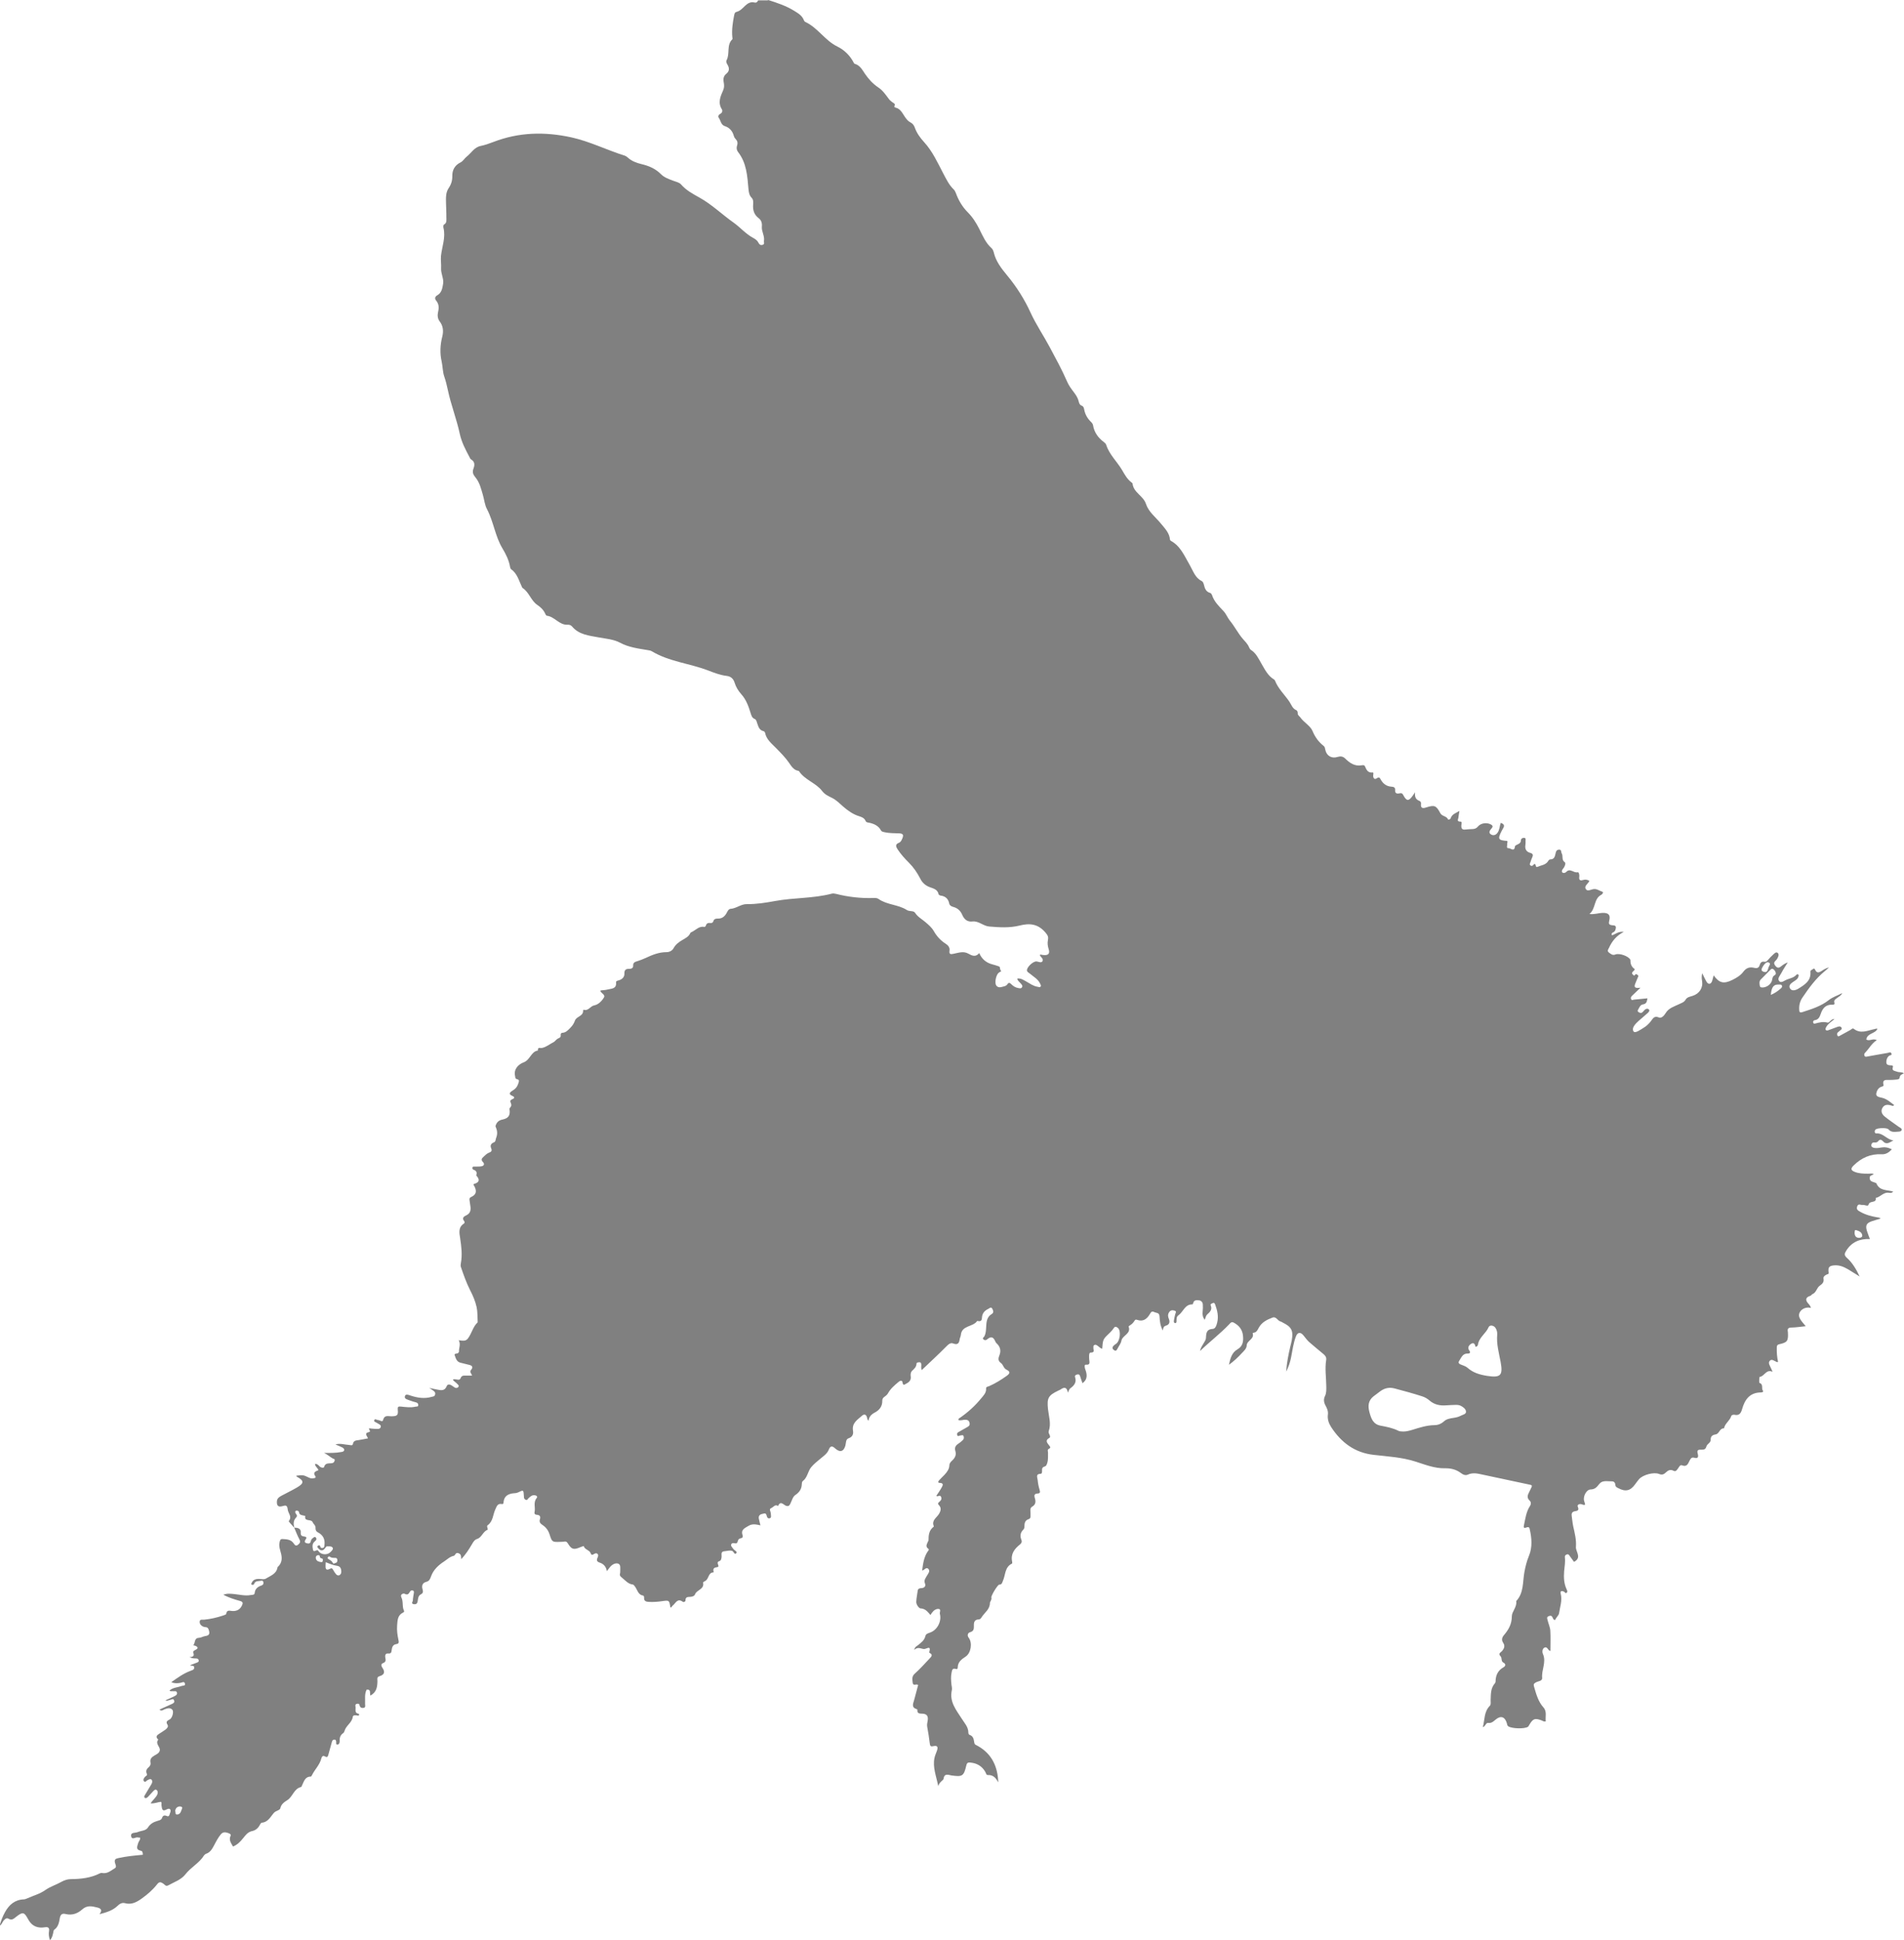 <?xml version="1.0" encoding="UTF-8"?>
<svg id="Layer_2" data-name="Layer 2" xmlns="http://www.w3.org/2000/svg" viewBox="0 0 642.48 654.5">
  <defs>
    <style>
      .cls-1 {
        fill:#808080
      }
    </style>
  </defs>
  <g id="Layer_1-2" data-name="Layer 1">
    <path class="cls-1" d="m108.93,526.33c.21-.7-.91-.36-.96-.96-.05-.73-.55-.78-1.01-.53-.49.26-.47.9-.29,1.29.31.68,1.05.83,1.74.93.44.05.53-.25.52-.73h0Zm2.3-1.14c-.31-.1-.45.05-.58.23-.16.22-.08.44.1.57.58.36,1.22.61,1.55,1.35.17.42.69.08,1.03-.03.43-.12.51-.51.51-.91-.01-.45-.22-.77-.66-.77-.71,0-1.42.04-1.93-.45h0Zm-52.12,85.85c.25.44-.16,1.3.77,1.18,1.14-.16,1.21-1.28,1.57-2.05.27-.53-.58-.7-.84-.68-.87.1-1.41.65-1.49,1.55h0Zm566.69-195.1c.04.99.4,1.7,1.51,1.71.57,0,1.2-.23,1.07-.92-.19-1.04-1.14-1.41-2.01-1.66-.7-.21-.45.52-.56.87h0Zm-30.06-87.96c.79-.13.81-1.06,1.09-1.75.17-.43.73-1,.18-1.39-.64-.45-1.22.03-1.66.55-.3.36-.57.77-.77,1.21-.43.91.06,1.27,1.16,1.39h0Zm1.8,7.7c1.34-.57,2.34-1.27,3.28-2.09.3-.25.62-.53.49-.96-.16-.55-.7-.42-1.1-.44-1.7-.1-2.44.82-2.67,3.49h0Zm-487.63,191.41c-.03.36-.05.61-.05.87-.04,1.12-.05,2.21,1.57,1.31.53-.3.75-.03.99.42.29.51.6,1.03.97,1.45.29.31.69.58,1.16.32.4-.22.6-.6.61-1.06.03-1.01-.25-1.92-1.35-2.08-1.34-.19-2.57-.7-3.89-1.23h0Zm484.86-193.91c1.44-.03,2.91-1.13,3.19-2.49.14-.69.16-1.27.93-1.69.58-.32.3-1.13-.06-1.56-.31-.36-.75-.9-1.36-.3-1.12,1.12-2.23,2.21-3.32,3.34-.6.62-.44,1.44-.31,2.17.09.55.62.51.93.53h0Zm-96.86,121.23c-.19-.77-.51-1.66-1.57-.96-.8.53-1.19,1.35-.55,2.21.6.78.04,1.05-.45,1.03-1.78-.09-2.21,1.32-2.92,2.41-.42.61-.22.99.42,1.26.79.35,1.73.57,2.34,1.12,1.92,1.73,4.24,2.36,6.67,2.75,4.54.7,5.36-.18,4.51-4.74-.58-3.03-1.42-6.02-1.15-9.18.06-.81-.13-1.64-.61-2.32-.61-.87-1.92-1.01-2.28-.21-.92,2.16-3.26,3.44-3.61,5.95-.05.29-.26.61-.78.69h0Zm-24.38,28.59c1.05-.01,2.05-.27,3.04-.57,2.43-.75,4.86-1.55,7.45-1.58,1.21-.01,2.32-.45,3.26-1.31.88-.8,2.04-.97,3.17-1.14.87-.14,1.73-.31,2.49-.74.66-.36,1.83-.49,1.74-1.42-.08-.87-.95-1.53-1.82-1.95-.61-.3-1.27-.29-1.92-.27-.97.03-1.95.06-2.92.14-2.09.17-4.01-.21-5.64-1.62-.7-.61-1.49-1.08-2.38-1.38-3.1-1-6.25-1.86-9.39-2.69-1.81-.48-3.33-.14-4.77.88-.79.57-1.57,1.17-2.35,1.77-1.79,1.4-1.96,3.23-1.4,5.3.56,2.1,1.19,4.1,3.75,4.6,2.08.39,4.15.78,6.06,1.75.47.23,1.06.17,1.61.23h0ZM259.23,0c3.04.97,6.06,1.97,8.79,3.67,1.3.81,2.64,1.57,3.22,3.12.09.23.29.52.51.62,4.22,1.95,6.6,6.25,10.82,8.3,2.34,1.14,4.31,3.06,5.54,5.51.08.13.21.3.34.32,1.74.49,2.52,2.03,3.41,3.35,1.25,1.82,2.69,3.4,4.54,4.63,1.53,1.03,2.53,2.54,3.62,3.99.26.34.62.58.95.88.42.4,1.34.48.83,1.44-.1.19.09.4.32.45,1.77.39,2.39,1.96,3.27,3.22.51.71,1.03,1.4,1.84,1.8.71.36,1.18.96,1.44,1.7.66,1.9,1.81,3.47,3.13,4.92,2.87,3.14,4.6,6.98,6.53,10.68,1,1.87,1.9,3.8,3.47,5.3.34.32.58.81.75,1.25.87,2.41,2.16,4.6,3.96,6.43,1.68,1.67,2.92,3.64,3.97,5.74,1.14,2.29,2.13,4.65,4.1,6.41.39.34.62.91.75,1.42.71,3.03,2.53,5.36,4.45,7.69,3.22,3.87,5.92,8.13,7.98,12.66,1.88,4.09,4.41,7.78,6.5,11.71,2.03,3.8,4.1,7.57,5.82,11.54.58,1.36,1.47,2.53,2.36,3.7.69.92,1.3,1.87,1.56,3.01.14.61.34,1.18.97,1.4.64.22.78.78.87,1.29.31,1.67,1.1,3.04,2.31,4.21.31.29.61.7.68,1.09.4,2.47,1.74,4.28,3.7,5.74.3.22.61.53.73.86,1.04,3.32,3.67,5.66,5.39,8.58.82,1.43,1.69,3,3.08,4.08.17.13.42.3.44.47.32,3.05,3.63,4.08,4.53,6.86.86,2.67,3.25,4.44,5,6.58,1.32,1.62,2.92,3.16,3.1,5.47.01.13.16.3.29.38,3.31,1.8,4.62,5.19,6.39,8.21,1.14,1.95,1.77,4.25,4.02,5.36.43.22.61.75.74,1.23.3,1.25.68,2.4,2.13,2.79.25.06.51.44.61.73.73,2.27,2.43,3.83,3.97,5.5.84.92,1.29,2.18,2.03,3.08,1.61,1.96,2.73,4.23,4.34,6.12.79.93,1.69,1.73,2.16,2.91.13.34.36.71.66.9,1.74,1.1,2.54,2.95,3.52,4.62,1.15,1.96,2.14,4.05,4.19,5.3.14.08.3.21.35.35,1.07,2.78,3.26,4.78,4.88,7.17.69,1.03,1.03,2.3,2.31,2.86.43.18.51.69.51,1.13.01.62.56.87.86,1.3,1.22,1.73,3.41,2.86,4.13,4.6.9,2.13,2.05,3.7,3.77,5.05.42.32.44.82.55,1.31.43,2.03,2.14,3.04,4.12,2.4.96-.3,1.79-.23,2.56.51,1.56,1.54,3.27,2.74,5.65,2.3.36-.06.83-.1,1.03.32.52,1.17.95,2.3,2.63,2.12.43-.04.14.74.16,1.13.03.91.53,1.3,1.23.82.79-.55.99-.18,1.31.4.78,1.43,1.95,2.32,3.62,2.43.81.04,1.33.26,1.25,1.23-.06.96.52,1.22,1.38,1.04.53-.12.96-.19,1.32.49,1.17,2.23,1.87,2.25,3.34.14.16-.21.3-.43.69-1.01-.19,1.6.27,2.44,1.4,2.88.51.21.66.53.6,1.14-.16,1.23.49,1.51,1.61,1.14,2.97-.95,3.49-.75,4.91,1.9.57,1.1,2.13.91,2.61,2.1.06.17.75.03.9-.42.44-1.39,1.75-1.7,2.93-2.45-.13.84-.26,1.54-.34,2.25-.05.57-.7,1.38.71,1.36.64,0,.27.92.27,1.4-.01,1,.36,1.4,1.38,1.27.79-.09,1.62-.13,2.43-.16.69-.03,1.27-.23,1.73-.78,1.01-1.26,3.05-1.56,4.51-.73.84.48.44.97.04,1.43-.51.58-.94,1.29-.18,1.82.78.55,1.66.39,2.29-.47.74-.99.7-2.23,1.1-3.36,1.06.34,1.45.9.75,1.92-.17.26-.31.56-.47.86-1.36,2.69-1.14,3.1,1.88,3.31.31.34-.06.71,0,1.05.12.51-.43,1.44.48,1.4.68-.04,1.96,1.39,2.16-.61.01-.22.43-.44.71-.57.64-.31,1.27-.53,1.3-1.47.03-.64.65-.91,1.21-.82.58.1.32.71.35,1.1.04.43.01.87-.05,1.3-.21,1.34.31,2.3,1.6,2.64,1.09.3,1.04.84.66,1.65-.19.45-.38.91-.51,1.38-.1.39-.49.84-.06,1.21.39.32.81.16,1.09-.27.13-.19.39-.29.56-.09.27.29.03,1.18.83.82,1.12-.51,2.47-.57,3.31-1.64.26-.35.47-.84.94-.84,1.32-.01,1.54-.99,1.75-1.96.13-.69.32-1.28,1.16-1.34.95-.06.65.82.93,1.27.56.9-.17,2.18,1.05,3,.39.26.04,1.4-.51,2.05-.3.35-.68.92-.38,1.31.34.42,1.05.23,1.35-.09,1.32-1.43,2.52.43,3.84.09.49-.12.66.97.58,1.49-.21,1.35.48,1.39,1.4,1.1.7-.22,1.29-.03,1.91.23,0,.1.04.22,0,.3-.47.82-1.7,1.57-1.14,2.51.57,1,1.75.18,2.65.06,1.12-.16,1.93.58,2.92.87.57.17,0,.88-.26,1.01-2.7,1.35-1.82,4.7-4.06,6.52,1.77.19,3.08-.34,4.41-.38,2.04-.05,2.77.68,2.27,2.66-.25,1.01-.08,1.38.94,1.51.48.06,1.3-.01,1.3.7,0,.61-.22,1.36-.83,1.66-.51.23-.73.42-.48,1.06,1.18-.42,2.21-1.42,3.97-1.17-2.51,1.3-3.97,3.15-4.97,5.36-.21.47-.77,1.04-.04,1.6.65.48,1.23,1.05,2.19.66,1.35-.55,4.47.57,5.04,1.77.06.14.03.31.04.48q.04,1.75,1.44,2.66c-.03.51-.49.69-.74,1.01-.27.34-.17.61.1.84.21.17.39.6.74.12.32-.47.68-.14.96.09.36.31.04.61-.06.88-.18.51-.44.99-.62,1.49-.43,1.06-1.08,2.27,1.57,1.87-1.18,1.13-2,1.91-2.82,2.69-.35.32-.56.7-.35,1.16.22.51.66.21,1,.17,1.45-.12,2.91-.29,4.52-.44-.21,1.01-.22,1.87-1.58,2.06-.87.12-1.21,1.16-1.64,1.88-.13.23-.09.53.21.71.39.22.79.43,1.22.13.3-.22.53-.55.78-.82.44-.47,1.08-.6,1.47-.22.44.4-.04.91-.38,1.22-.96.87-1.97,1.7-2.95,2.56-1.13,1-2.58,2.47-1.84,3.62.52.83,2.34-.55,3.45-1.22.88-.52,1.64-1.25,2.3-2.05.74-.87,1.13-2.17,2.87-1.4.79.34,1.7-.6,2.2-1.43,1.02-1.77,2.89-2.26,4.54-3.06.83-.42,1.7-.62,2.22-1.52.52-.9,1.51-1.01,2.36-1.29,2.34-.73,3.62-2.79,3.19-5.13-.13-.73-.17-1.47.06-2.52.52,1.06.88,1.88,1.32,2.65.26.45.61,1.03,1.23.9.51-.12.7-.65.86-1.13.17-.55.3-1.09.45-1.69,1.88,2.61,3.39,2.97,6.27,1.56,1.44-.7,2.83-1.54,3.76-2.8,1.01-1.34,2.18-1.66,3.67-1.3.95.23,1.57.03,1.84-.97.22-.74.66-1.27,1.54-1.09.65.12,1-.31,1.36-.73.47-.52.93-1.06,1.47-1.52.49-.44,1.13-1.26,1.73-.7.57.52.13,1.43-.3,2.09-.39.62-1.4.97-.66,2.04.58.83,1.14,1.12,1.99.44.69-.55,1.38-1.06,2.34-1.4-.74,1.19-1.52,2.35-2.17,3.6-.44.87-1.5,1.88-.68,2.77.68.7,1.71-.25,2.52-.56,1.1-.43,2.34-.64,3.19-1.57.21-.21.45-.34.7-.12.26.23.06.52,0,.77-.21.75-.84,1.08-1.43,1.48-.86.58-2.03,1.31-1.38,2.41.61,1.04,1.96.62,2.8.1,2.1-1.3,4.34-2.62,4.1-5.66-.06-.68.6-.69.92-1,.35-.34.57.09.71.36.55,1.14,1.32.84,2.14.32.74-.49,1.49-.99,2.51-1.19-.51.44-1,.9-1.52,1.32-3.02,2.48-5.27,5.62-7.45,8.83-.82,1.19-1.17,2.53-1.1,4,.03.79.08,1.23,1.07.92,3.14-1.03,6.24-1.95,8.95-4.09,1.23-.97,2.97-1.53,4.48-2.32-.32.83-1.08,1.12-1.66,1.6-.53.43-1.26.71-.96,1.65.21.74-.48.65-.79.65-2.19-.05-3.22,1.27-3.84,3.13-.34,1-.74,1.92-2,2.1-.38.05-.68.39-.53.86.09.32.43.35.68.27,1.35-.36,2.66-.71,4.13-.32.75.18,1.12-1.27,2.39-1.22-1.1.95-2.22,1.62-2.83,2.77-.17.31-.32.66-.14.92.19.29.61.21.9.1.93-.32,1.84-.66,2.75-1.01.57-.22,1.26-.49,1.64.1.4.64-.39.88-.73,1.25-.22.23-.56.4-.66.66-.1.27-.04.69.12.93.14.25.49.09.71-.04,1.19-.65,2.38-1.32,3.58-1.96.35-.19.73-.73,1.14-.4,2.32,1.83,4.67.56,7.01.1.21-.04.42-.13.62-.16.09-.03.21.04.36.08-.77,1.71-3.45,1.39-3.76,3.6,1.08.68,2.28-.53,3.53.21-1.69,1.08-2.52,2.77-3.78,4.08-.34.34-.58.67-.38,1.14.23.55.77.34,1.14.27,2.26-.38,4.49-.83,6.74-1.19.39-.06,1.03-.51,1.25.25.19.66-.52.48-.79.71-.71.58-1,1.44-.94,2.32.08.87.86.87,1.49.92.53.05.91-.04.66.82-.29,1.08.83,1.06,1.48,1.32.68.29,1.52.01,2.31.55-.64.36-1.38.49-1.44,1.43-.05.62-.82.65-1.34.69-.75.08-1.52.12-2.27.1-1.16-.03-2.29-.1-1.86,1.64.1.39-.14.52-.53.62-1.14.27-1.71,1.35-1.89,2.25-.23,1.19,1.09,1.32,1.92,1.52,1.64.38,2.79,1.47,4.1,2.45-.34.49-.73.21-1.12.1-1.12-.3-2.21-.29-2.84.88-.66,1.17-.08,2.19.77,2.89,1.51,1.23,3.15,2.3,4.74,3.47.4.3,1.17.51.97,1.13-.18.52-.94.49-1.44.53-1.08.08-2.14.21-2.99-.8-.55-.62-3.8-.51-4.38.09-.48.49-.26,1.32.26,1.29,2.31-.21,3.53,2.09,5.79,2.35-1.29.65-2.34,1.69-3.63.19-.35-.4-.99-.64-1.43-.01-.38.53-.86.57-1.43.52-.6-.05-.93.35-.97.87-.05.56.35.83.91.95.92.19,1.84-.03,2.75-.16,1.16-.16,2.13.09,3.27.65-.97,1.04-2.02,1.74-3.38,1.67-3.79-.22-6.87,1.18-9.53,3.79-.99.96-1,1.6.31,2.12,1.48.61,3.06.64,4.65.64.6,0,1.19-.16,1.8.08-.35.58-1.49.34-1.32,1.52.14,1.08.91,1.06,1.57,1.34.25.1.64.18.7.36,1.08,2.58,3.63,2.1,5.66,2.74-.35.42-.88.51-1.31.42-1.92-.39-2.97,1.41-4.6,1.73.35,1.88-2.06.77-2.4,2.23-.17.79-1.35,0-2.06.12-.61.1-1.39-.6-1.79.49-.39,1.1.36,1.44,1.06,1.84,1.78,1.01,3.73,1.51,5.7,1.86.36.06.75,0,1.13.43-1.08.32-2.05.57-3,.9-1.77.62-2.17,1.44-1.6,3.26.27.87.62,1.7,1,2.73-3.45-.14-6.15,1.01-7.98,3.92-.6.96-.78,1.54.22,2.43,1.9,1.69,3.17,3.91,4.3,6.28-1.31-.8-2.61-1.64-3.93-2.43-1.43-.84-2.92-1.45-4.62-1.32-1.74.14-2.17.66-1.92,2.43.09.57-.34.52-.62.65-.62.3-1.23.7-1.1,1.44.23,1.21-.47,1.77-1.29,2.35-1.04.74-1.12,2.34-2.49,2.86-.19.09-.36.45-.7.56-1.53.47-1.77,1.36-.69,2.57.36.4.74.79.91,1.51-1.6-.47-3.12.38-3.67,1.32-1.07,1.77.62,3.18,1.92,4.84-1.78.18-3.3.43-4.83.45-1.03.03-1.38.36-1.21,1.34.04.17.03.34.04.51.13,2.67-.21,3.19-2.93,3.79-.75.18-.82.56-.83,1.12-.05,1.64.09,3.25.43,4.86-.18.03-.29.06-.36.04-.78-.27-1.69-1.16-2.36-.52-.83.79.03,1.8.39,2.69.1.25.22.49.49,1.1-2.22-.99-2.71,1.55-4.39,1.73-.09,0-.23,1.96-.03,2.03,1.44.49.52,1.88,1.17,2.66.32.38-.42.55-.7.55-3.78.03-5.43,2.41-6.34,5.62-.38,1.32-.91,2.26-2.53,1.92-.42-.09-1.01.03-1.14.45-.47,1.53-2.03,2.4-2.4,3.97-.01.06-.03.16-.03.16-1.52-.1-1.55,1.83-2.83,2.04-.97.16-1.73.56-1.67,1.8.04,1.03-1.22,1.39-1.45,2.27-.32,1.27-1.23,1.06-2.16,1.08-1.22.01-.84,1.03-.71,1.56.27,1.14-.23,1.43-1.13,1.18-.91-.26-1.23.13-1.61.84-.54,1-.86,2.4-2.65,1.69-.65-.25-1.01.69-1.4,1.19-.36.49-.7,1.04-1.43.66-1.08-.57-1.89-.12-2.63.61-.64.62-1.29.86-2.2.48-1.79-.75-5.53.26-6.83,1.77-.47.55-.87,1.12-1.29,1.69-1.61,2.25-3.27,2.62-5.74,1.29-.39-.19-.86-.42-.9-.88-.08-.87-.36-1.44-1.36-1.4-1.43.04-3.03-.45-4.09.88-.79,1-1.41,1.83-2.95,1.87-1.44.03-2.6,2.41-2.18,3.82.13.42.23.83.36,1.26-.51.35-.92-.09-1.39-.14-.74-.09-1.39.25-1.08.95.53,1.18-.22,1.34-.97,1.45-.97.17-1.22.69-1.1,1.58.18,1.18.25,2.39.51,3.54.51,2.29,1.1,4.54.91,6.92-.03.22,0,.44.05.65.36,1.54,1.67,3.15-.69,4.4-.39-.53-.96-1.3-1.52-2.08-.23-.34-.45-.6-.92-.43-.44.17-.71.39-.65.96.19,1.57-.1,3.14-.25,4.71-.16,2.08-.08,4.13.83,6.08.16.35.43.87,0,1.19-.44.35-.58-.29-.9-.4-.69-.29-1.34-.35-1.07.78.55,2.23-.26,4.39-.58,6.56-.09.7-1.03,1.41-1.29,2.23-.56.01-.66-.35-.79-.62-.27-.57-.44-1-1.3-.71-.97.34-.57.93-.47,1.44.26,1.15.82,2.28.9,3.45.14,2.27.04,4.57.04,6.86-.12-.01-.25.01-.31-.04-.53-.4-.84-1.44-1.64-1.09-.82.38-.88,1.49-.58,2.17,1.23,2.75-.52,5.36-.26,8.08.1,1.1-1.34,1.1-2.05,1.49-.77.4-.92.71-.7,1.43.74,2.51,1.38,5.04,3.19,7.05,1.26,1.4.56,3.12.77,4.7-.61.19-1-.17-1.44-.34-2.23-.82-2.88-.58-4.1,1.51-.14.22-.26.51-.44.65-1.14.79-5.44.66-6.65-.14-.43-.29-.39-.74-.52-1.14-.64-2.12-2.06-2.57-3.75-1.14-.77.65-1.39,1.27-2.53,1.13-.81-.1-.87,1.18-1.8,1.42.68-2.48.36-5.17,2.35-7.18.48-.49.26-1.26.29-1.9.08-2.01-.04-4.06,1.44-5.71.14-.14.22-.4.22-.6.03-2.1.78-3.74,2.7-4.82.61-.34.93-1.06-.08-1.58-.86-.44-.36-1.56-.95-2.14-.96-.96.18-1.3.56-1.78.71-.91,1.04-1.71.31-2.8-.56-.82-.42-1.7.27-2.51,1.56-1.84,2.68-3.71,2.68-6.41,0-1.57,1.81-3.12,1.48-5.1,2.62-2.8,2.14-6.48,2.77-9.84.35-1.87.79-3.65,1.53-5.44,1.22-2.92.94-6.06.22-9.14-.18-.75-.71-.55-1.14-.39-.91.32-.91-.12-.77-.79.48-2.22.74-4.51,2.03-6.48.42-.64.4-1.35-.09-1.8-1.07-.99-.7-1.91-.17-2.92.29-.53.51-1.09.78-1.62.3-.58.04-.73-.51-.84-5.35-1.12-10.67-2.26-16-3.41-1.65-.36-3.27-.77-4.95-.01-.88.42-1.73-.04-2.43-.57-1.6-1.19-3.4-1.6-5.36-1.56-3.45.06-6.61-1.21-9.8-2.23-4.66-1.51-9.5-1.75-14.31-2.31-6.32-.74-10.83-4.15-14.22-9.32-.83-1.29-1.35-2.73-1.12-4.32.14-1.16-.34-2.13-.86-3.09-.54-1.04-.65-2.05-.12-3.12.52-1.08.44-2.23.43-3.36-.03-2.93-.52-5.87-.03-8.8.14-.88-.29-1.47-.9-1.97-1.62-1.38-3.3-2.69-4.87-4.09-.71-.65-1.28-1.47-1.91-2.23-.95-1.19-1.97-1.1-2.52.32-.88,2.3-1.18,4.74-1.65,7.13-.31,1.56-.78,3.03-1.65,4.78.21-3.09.75-5.76,1.38-8.41.18-.75.39-1.48.52-2.23.55-3.19-.1-4.45-2.99-5.88-.3-.16-.56-.35-.88-.43-.97-.26-1.4-1.75-2.64-1.29-1.84.7-3.61,1.55-4.62,3.4-.43.77-.75,1.61-1.79,1.73-.1.01-.3.1-.3.1.71,2.04-1.94,2.47-2,4.17-.04,1.1-.92,1.82-1.62,2.57-1.29,1.39-2.65,2.73-4.38,3.95.48-2.17.95-4.09,2.91-5.22,1.78-1.03,2.03-2.71,1.84-4.53-.18-2.06-1.31-3.51-3.13-4.47-.73-.39-1.05.04-1.48.51-2.99,3.17-6.48,5.78-9.87,9.06.21-1.25.83-1.88,1.2-2.62.26-.53.7-.96.76-1.61.12-1.51-.01-3.09,2.29-3.21.96-.05,1.3-1.26,1.52-2.16.52-2.09.04-4.1-.68-6.06-.14-.36-.32-.74-.83-.48-.32.17-.87.26-.68.74.6,1.49-.27,2.27-1.24,3.14-.39.35-.48,1.06-.77,1.74-.68-.87-.82-1.74-.71-2.73.08-.81.12-1.62.06-2.44-.05-.77-.56-1.35-1.35-1.4-.73-.05-1.58-.17-1.87.84-.05.21-.18.53-.27.53-2.6-.06-3.09,2.54-4.75,3.69-.61.42-.62,1.09-.64,1.77,0,.36.04.9-.48.84-.49-.05-.43-.6-.38-.93.07-.65.27-1.27.39-1.91.09-.48.65-1.12-.18-1.35-.65-.19-1.38-.22-1.86.57-.48.74-.39,1.44-.08,2.17.47,1.1.18,2.01-.96,2.32-.82.23-.95.77-1.06,1.65-.91-1.65-1.03-3.25-1.12-4.78-.08-1.34-1.08-1.09-1.78-1.45-.86-.44-1.14.1-1.49.7-.99,1.66-2.29,2.66-4.31,1.92-.52-.19-.69.03-.9.38-.38.62-.87,1.1-1.49,1.48-.18.12-.49.32-.47.39.95,2.47-2.05,2.93-2.42,4.8-.17.97-.9,1.83-1.36,2.75-.25.48-.48.86-1.1.45-.57-.38-.71-.83-.31-1.36.23-.29.55-.54.87-.73,1.39-.79,1.9-4.4.71-5.43-.42-.35-.97-.64-1.39.06-.68,1.09-1.69,1.86-2.54,2.75-1.05,1.12-1.16,1.49-1.36,4.22-.66-.14-1.06-.7-1.61-1.04-.31-.21-.61-.44-1.04-.21-.45.25-.3.64-.32,1-.04.66.62,1.56-.96,1.54-.61,0-.51,1.49-.45,2.32.06.9.47,1.92-1.13,1.77-.34-.04-.43.26-.4.56.01.27.03.56.12.8.69,1.78,1.01,3.49-.86,4.89-.25-.69-.53-1.47-.77-2.26-.16-.58-.42-.83-1.04-.69-.48.12-.87.38-.7.88.6,1.79-.31,2.86-1.65,3.83-.34.25-.45.81-.78,1.43-.3-1.96-1.25-1.95-2.49-1.05-.21.14-.48.22-.73.35-3.43,1.65-3.87,2.52-3.48,6.26.27,2.47,1.13,4.89.25,7.41-.16.42.08.84.27,1.25.18.34.32.84-.05,1.04-1.5.78-.83,1.61-.14,2.48.34.43.78.82-.06,1.22-.58.29-.25.88-.26,1.34-.03,1.13.09,2.29-.26,3.4-.17.52-.3,1.07-.92,1.23-.69.19-.9.66-.84,1.34.03.43.01,1.09-.47,1.1-1.78.04-1.09,1.26-1.01,2.08.1,1.13.32,2.26.66,3.35.26.83.17,1.19-.77,1.23-.94.06-1.14.55-.86,1.47.35,1.12.42,2.23-.88,2.96-.9.51-.53,1.47-.57,2.25-.04.69.22,1.67-.52,1.92-1.42.45-1.52,1.44-1.53,2.62,0,.31-.1.7-.32.91-1.09,1.05-1.23,2.22-.66,3.61.21.52,0,1.01-.49,1.42-1.87,1.49-3.25,3.23-2.66,5.86.04.19.03.56-.05.61-2.48,1.17-2.16,3.8-3.06,5.79-.29.65-.3,1.31-1.27,1.32-.51,0-2.82,3.82-2.65,4.35.22.78-.47,1.36-.48,1.87-.04,2.12-1.7,3.13-2.69,4.61-.26.42-.52.88-1.07.9-1.43.04-1.69.95-1.65,2.1.01,1,.03,1.88-1.3,2.23-.77.21-1.05,1.09-.44,1.87,1.3,1.7.79,5.17-1.07,6.37-1.39.91-2.6,1.82-2.64,3.64-.01.36-.14.68-.6.52-1.29-.45-1.33.56-1.49,1.32-.27,1.29-.16,2.6-.03,3.9.08.65.27,1.34.13,1.95-.88,3.93,1.51,6.71,3.39,9.66.92,1.47,2.18,2.74,2.19,4.63,0,.35.12.68.47.79,1.12.39,1.32,1.32,1.48,2.32.06.38.1.8.47.99,4.95,2.45,7.28,6.57,7.63,11.96.01.21.05.42.01.71-.75-1.43-1.67-2.56-3.49-2.45-.56.03-.62-.69-.87-1.09-1.13-1.96-2.84-2.91-5.04-3.12-.74-.08-1.13.05-1.34.94-.86,3.69-1.34,3.92-5.06,3.4-.99-.16-2.36-.88-2.65,1.2-.05.42-1.39,1.01-1.77,2.41-.7-3.48-1.93-6.35-1.27-9.52.18-.87.57-1.64.84-2.45.45-1.3.1-1.8-1.22-1.52-.95.21-1.1-.06-1.21-.91-.22-1.88-.52-3.77-.87-5.63-.13-.74.05-1.39.17-2.09.22-1.35-.17-2.23-1.71-2.32-.8-.06-1.92.14-1.77-1.3.01-.08-.13-.21-.22-.23-1.91-.57-1.21-1.88-.87-3.09.45-1.67.9-3.36,1.34-5.04-.54-.56-1.71.49-1.84-.79-.1-1.1-.38-2.12.73-3.08,1.79-1.58,3.38-3.4,5.03-5.14.52-.56,1.17-1.18.03-1.8-.09-.04-.23-.16-.22-.19.79-2.7-.95-1.06-1.82-1.16-1.03-.09-1.99-.86-3.23.3.23-1.05.83-1.25,1.25-1.57,1.05-.86,2.17-1.62,2.52-3.09.18-.86,1.08-.97,1.77-1.26,2.3-.91,3.75-3.77,3.13-6.18-.16-.58.48-1.57-.35-1.71-.88-.14-1.77.47-2.32,1.26-.17.22-.31.44-.53.77-.92-1.1-1.73-2.17-3.39-2.23-.44-.03-1.42-1.23-1.39-2.21.03-1.23.34-2.47.48-3.71.1-.78.6-.88,1.26-.91.91-.04,1.58-.64,1.23-1.49-.51-1.21.21-1.92.69-2.79.39-.69,1.12-1.47.43-2.21-.73-.77-1.29.4-2.1.55.29-2.27.57-4.47,1.83-6.37.21-.31.66-.66.26-.95-1.16-.87-.4-1.7-.08-2.56.04-.1.14-.19.14-.3-.01-1.77.17-3.45,1.75-4.62.03-.03.05-.12.03-.16-.82-1.92.89-2.8,1.69-4.05.66-1.05.99-2.1-.01-3.12-.47-.48-.17-.74.18-1.04.51-.44.94-.91.6-1.68-.42-.91-1.09.13-1.62-.34.6-.91,1.27-1.84,1.83-2.86.38-.66.75-1.48-.64-1.52-.82-.01-.49-.56-.25-.86.57-.65,1.23-1.23,1.83-1.87.84-.92,1.62-1.9,1.65-3.26.03-.7.53-1.18,1.01-1.62.95-.9,1.4-1.9.99-3.22-.31-1.01.08-1.78.96-2.35.55-.34,1.05-.78,1.53-1.21.42-.38.47-.9.31-1.36-.21-.6-.74-.23-1.13-.25-.35-.01-.83.56-1.04-.19-.19-.64.26-.86.7-1.1.95-.53,1.87-1.09,2.83-1.61.64-.34.82-.83.62-1.48-.19-.66-.66-.91-1.34-.93-.81-.04-1.58.38-2.39.1-.09-.49.26-.57.51-.74,2.7-1.87,5.12-4.05,7.19-6.6.78-.95,1.73-1.84,1.64-3.27-.05-.68.64-.64,1.04-.83,2.09-.92,4.02-2.12,5.89-3.45,1.26-.91,1.25-1.45-.08-2.12-.97-.47-1.07-1.67-1.82-2.21-1.19-.86-.88-1.69-.48-2.79.55-1.45.18-2.83-1.05-3.91-.18-.16-.31-.42-.41-.65-.62-1.43-1.4-1.73-2.55-.79-.51.44-.89.58-1.39.18-.57-.45.09-.75.25-1.04.51-.96.55-1.96.61-3,.1-1.74.12-3.51,1.92-4.57.73-.43.49-1.14.17-1.75-.44-.82-.94-.16-1.36.04-1.27.57-2.09,1.55-2.14,3-.04.9-.4,1.31-1.31,1.1-.12-.03-.3-.06-.32-.01-1.39,2.08-5.17,1.38-5.49,4.71-.04.48-.32.93-.39,1.42-.19,1.3-.62,2.05-2.19,1.45-.93-.35-1.64.3-2.35,1.03-2.66,2.69-5.45,5.26-8.26,7.93-.35-.71-.09-1.31-.16-1.87-.04-.42-.13-.79-.64-.75-.38.01-.93.03-.96.45-.06,1.16-.79,1.77-1.56,2.48-.36.35-.51,1.16-.42,1.7.23,1.35-.44,2.03-1.48,2.57-.58.3-1.1.84-1.27-.42-.1-.74-.77-.64-1.26-.22-1.39,1.16-2.78,2.31-3.67,3.95-.26.45-.71.83-1.16,1.13-.49.34-.74.7-.74,1.32.05,1.9-.97,3.19-2.56,4.02-1.14.61-1.92,1.4-2.09,2.75-.42-.31-.4-.75-.51-1.13-.29-1.07-.97-1.19-1.69-.56-1.52,1.36-3.48,2.44-3.03,5.09.18,1.05-.14,2.08-1.51,2.53-.97.32-.83,1.54-1.05,2.4-.56,2.1-1.86,2.48-3.48.99-.87-.81-1.58-1-2.13.42-.55,1.39-1.77,2.17-2.91,3.13-1.04.86-2.21,1.79-3.06,2.84-1.13,1.38-1.22,3.48-2.83,4.67-.21.16-.29.58-.3.9-.05,1.65-.72,2.8-2.18,3.77-.86.55-1.18,1.9-1.69,2.92-.3.57-.48.95-1.32.77-.91-.19-1.92-2.01-2.83.01-1.03-.64-1.47.32-2.2.66-.71.32-.58.57-.45,1.05.09.31.22.64.22.95-.01.51.27,1.23-.3,1.47-.77.29-1.01-.39-1.16-1.01-.25-.93-.96-.52-1.47-.42-.77.14-1.27.65-1.14,1.49.12.74.35,1.45.56,2.35-1.44-.32-2.74-.61-4.01.17-1.22.75-2.73,1.25-2,3.21.14.43,0,.87-.58.97-.61.08-.96.43-1.08,1.05-.1.57-.47.8-1.08.64-.45-.12-.94-.08-1.12.4-.18.45.18.81.45,1.16.06.08.16.16.19.25.31.6,1.57.97,1.1,1.52-.64.77-.88-.58-1.44-.75-.86-.27-1.71.06-2.57.12-1.36.1-.9,1.1-.97,1.83-.05.62-.16,1.34-.77,1.51-1.39.39.4,1.83-.64,2-1.13.17-1.6.48-1.27,1.62.01.05-.01.16-.01.16-1.91.03-1.55,2.26-2.83,2.9-.29.14-.77.43-.73.56.49,2.3-2.12,2.4-2.71,3.93-.22.61-.87.81-1.48.87-.83.08-1.79-.12-1.75,1.26.01.39-.64.62-.91.42-1.8-1.35-2.4.48-3.38,1.25-.23.18-.39.48-.6.75-.12-.13-.22-.18-.23-.26-.35-2.25-.36-2.3-2.71-1.96-1.52.22-3.04.34-4.56.25-.83-.05-1.66-.22-1.57-1.4.03-.25-.13-.7-.25-.71-1.75-.22-1.97-1.84-2.75-2.95-.22-.31-.51-.75-.79-.79-1.6-.18-2.49-1.35-3.62-2.27-.52-.42-.91-.71-.73-1.41.05-.21.09-.43.08-.65-.04-1,.31-2.44-.74-2.75-1-.29-2.19.42-2.91,1.43-.23.3-.45.6-.86,1.13-.26-1.6-1.16-2.47-2.41-2.88-.96-.31-1.13-.77-.73-1.66.19-.4.4-.99-.1-1.35-.4-.29-.82-.06-1.21.18-.56.34-.77.29-1.07-.45-.4-1-1.95-1.09-2.29-2.31-.35.12-.71.19-1.05.35-2.32,1-3.04.84-4.3-1.25-.36-.57-.69-.74-1.31-.6-.36.08-.75.06-1.13.08-2.86.1-2.88.12-3.74-2.54-.44-1.36-1.23-2.43-2.42-3.18-.71-.47-1.12-1-.83-1.88.3-.95-.01-1.44-1.01-1.52-.56-.04-.94-.27-.79-.95.36-1.55-.53-3.23.71-4.71.49-.6-.26-.94-.83-.96-.84-.04-1.39.55-1.96,1.05-.27.26-.4.81-1.03.44-.49-.27-.47-.68-.49-1.1-.13-2.26-.1-2.22-2.06-1.29-.61.29-1.39.19-2.06.34-1.45.29-2.48,1.05-2.71,2.62-.06.4.03,1.05-.62.92-1.47-.27-1.74.84-2.16,1.74-.88,1.82-.74,4.1-2.65,5.44-.26.18-.13.61-.03.92.06.19.1.58.08.58-1.62.53-1.96,2.57-3.53,3.08-.96.31-1.35,1.06-1.78,1.79-1.01,1.73-2.09,3.41-3.62,5.06-.08-.92.04-1.65-.91-2-1.06-.42-1.08.77-1.62.87-1.32.27-2.22,1.22-3.26,1.9-1.9,1.23-3.6,2.79-4.39,5-.32.88-.58,1.61-1.57,1.86-1.39.34-1.66,1.36-1.31,2.53.25.82.19,1.31-.61,1.73-.9.47-.9,1.45-1.04,2.29-.14.86-.56,1.12-1.32,1-1.03-.17-.31-.86-.3-1.27.01-.81.22-1.61.32-2.41.04-.35.17-.78-.38-.94-.44-.13-.74.1-.94.44-.43.73-.78,1.21-1.8.66-.32-.19-1.61.14-1.08,1.21.74,1.45.18,3.1.89,4.52.16.36-.1.52-.32.62-1.87.9-1.86,2.65-2,4.32-.13,1.65.09,3.28.44,4.87.18.86.22,1.31-.78,1.47-1.14.18-1.39,1.1-1.51,2.05-.08.71-.19,1.18-1.14,1.09-.92-.08-1.16.56-.99,1.43.16.74.26,1.45-.78,1.83-.83.3-.57,1.04-.19,1.6.95,1.38.66,2.34-1.01,2.82-.97.29-.68,1.04-.68,1.6-.03,1.97-.27,3.8-2.38,4.93-.31-.74.35-2.19-1.27-2-.77,1.49-.44,3.14-.52,4.76-.01.49.27,1.22-.45,1.38-.58.13-1.25-.04-1.39-.81-.1-.61-.48-.65-.95-.54-.52.1-.53.54-.45.9.19.9-.51,2.21,1.12,2.47.05,0,.14.29.1.4-.1.25-.34.22-.55.18-.61-.12-1.51-.21-1.58.42-.27,1.99-2.22,2.9-2.75,4.66-.09.31-.25.68-.47.83-.97.66-1.27,1.54-1.21,2.66.03.55-.17,1.23-.81,1.23-.56,0-.3-.69-.38-1.08-.06-.35-.17-.61-.58-.61-.55.01-.74.34-.86.81-.38,1.42-.78,2.83-1.17,4.23-.18.64-.34,1.14-1.21.62-.58-.35-1,0-1.17.68-.53,2.17-2.21,3.73-3.17,5.66-.09.19-.25.48-.39.48-1.99.01-2.31,1.68-2.97,3-.09.19-.19.51-.35.53-2.39.57-2.75,3.25-4.58,4.41-1,.65-2.05,1.27-2.38,2.73-.17.74-1.47.82-2.13,1.53-1.18,1.31-1.97,3.19-4.14,3.36-.26.03-.55.52-.7.84-.58,1.06-1.43,1.77-2.62,2.01-1.4.3-2.17,1.39-2.99,2.41-.92,1.17-1.95,2.19-3.38,2.79-.62-1.12-1.51-2.14-.83-3.62.25-.57-.4-.79-.87-.96-.87-.31-1.71-.39-2.39.42-.95,1.13-1.62,2.44-2.3,3.74-.65,1.22-1.3,2.39-2.73,2.87-.23.09-.49.29-.64.51-1.61,2.61-4.43,3.99-6.3,6.39-1.44,1.87-3.82,2.64-5.86,3.77-.78.44-1.18-.34-1.68-.66-.81-.53-1.34-.62-2.01.26-1.48,1.91-3.3,3.47-5.27,4.87-1.67,1.19-3.4,2.12-5.58,1.52-1.07-.3-1.9.3-2.61.99-1.61,1.51-3.62,2.1-6,2.73,1.1-1.47.41-1.97-.73-2.26-1.8-.44-3.44-.87-5.15.69-1.43,1.29-3.34,2.04-5.45,1.52-1.12-.29-1.79-.01-2.04,1.3-.26,1.47-.49,3.01-1.9,4-.25.17-.26.68-.35,1.05-.19.82-.34,1.66-1.08,2.49-.4-1.13-.49-2.14-.32-3.13.23-1.31-.64-1.39-1.44-1.25-2.31.39-4.14-.32-5.35-2.26-.12-.18-.22-.38-.33-.57-1.25-2.3-1.75-2.45-3.92-.75-.86.69-1.48,1.36-2.69.66-.64-.36-1.21.2-1.65.74-.43.55-.58,1.3-1.29,1.64.44-1.58,1-3.1,1.8-4.54,1.39-2.53,3.34-4.23,6.4-4.34.36-.01.73-.18,1.08-.32,2.08-.95,4.26-1.47,6.23-2.88,1.54-1.09,3.66-1.75,5.45-2.77.95-.53,1.96-.84,3.09-.86,3.39-.03,6.73-.39,9.8-1.96.42-.22.81-.09,1.23-.06,1.52.09,2.61-.97,3.82-1.66.73-.42.13-1.32,0-1.93-.22-1.1.35-1.31,1.17-1.48,2.71-.61,5.47-.86,8.26-1.12-.06-.57-.01-1.23-.68-1.36-1.88-.36-1.17-1.56-.9-2.6.17-.61.78-1.05.66-1.82-.22-.03-.47.01-.65-.05-.79-.32-2.19,1.08-2.39-.52-.17-1.3,1.4-.96,2.21-1.3,1.18-.51,2.77-.42,3.47-1.56.82-1.29,1.91-1.84,3.23-2.23.56-.16,1.26-.3,1.49-.91.32-.95.84-1.09,1.7-.71.4.17.74.03.86-.48.12-.57.58-1.14.27-1.7-.21-.42-.84-.3-1.18-.09-1.64.95-1.62-.27-1.79-1.3-.08-.4.18-.86-.17-1.22-1.14.06-2.21.64-3.52.49.69-1.08,1.69-1.82,2.22-2.88.3-.62.29-1.26-.22-1.64-.45-.34-.88.21-1.21.53-.58.57-1.07,1.23-1.66,1.79-.27.26-.71.66-1.13.3-.34-.31-.03-.73.17-1.04.68-1.18,1.39-2.34,2.09-3.49.31-.51.44-1.12.08-1.53-.44-.52-.96-.01-1.44.18-.36.14-.62.82-1.08.38-.51-.51-.1-1,.21-1.45.26-.38,1-.48.7-1.13-.47-.99-.03-1.66.69-2.27.44-.39.68-.92.56-1.47-.29-1.27.44-1.9,1.39-2.45.75-.44,1.66-.84,1.75-1.8.12-1.19-1.64-2.14-.52-3.53,0,0-.08-.08-.12-.12-.94-.9-.25-1.4.47-1.88.69-.45,1.39-.88,2.04-1.35.55-.4,1.13-1.04.73-1.65-.79-1.21.12-1.42.83-1.87.79-.51,1.36-2.58.78-3.22-.71-.77-1.66-.48-2.56-.16-.52.19-1.05.78-1.78.12,1.45-.65,2.84-1.27,4.21-1.9.52-.23.99-.52.71-1.22-.3-.79-.79-.19-1.22-.18-.52.03-.99.53-1.69.17,1.01-.45,1.91-.82,2.78-1.25.57-.29,1.34-.57,1.1-1.39-.18-.69-.92-.32-1.42-.43-.34-.06-.74.17-1.08-.23,1.18-1.05,2.73-1.01,4.05-1.53.44-.18,1.35.06,1.16-.78-.18-.93-.97-.38-1.45-.29-1.03.18-2,.26-3.15-.21,2.17-1.55,4.18-3,6.56-3.86.56-.21,1.22-.35,1.17-1.12-.04-.83-.9-.39-1.39-.75.84-.32,1.6-.61,2.35-.9.29-.13.62-.23.57-.68-.06-.43-.3-.66-.75-.69-.64-.05-1.29.08-2.34-.47,1.36-.06,1.62-.55,1.25-1.45-.21-.49.3-.77.69-.96,1.16-.56.9-1.03-.09-1.44-.21-.09-.73.03-.45-.36.53-.79.18-2.26,1.79-2.3.68-.01,1.34-.48,2.04-.57,1.48-.21,1.68-.82,1.2-2.22-.36-1.03-1.09-.7-1.66-.92-.88-.34-1.44-.95-1.35-1.82.09-.82.95-.53,1.48-.58,2.18-.22,4.28-.7,6.36-1.39.4-.13,1.08-.34,1.1-.57.17-1.49,1.26-1.03,2.05-.97,1.55.08,2.64-.51,3.28-1.9.35-.73.36-1.21-.66-1.49-1.9-.52-3.77-1.12-5.64-2.09,1.29-.52,2.41-.34,3.54-.25,1.88.17,3.76.7,5.67.35.49-.08,1.3.01,1.36-.65.14-1.53,1.1-2.19,2.39-2.62.45-.16.64-.52.56-1.04-.1-.68-.61-.57-1-.49-.77.17-1.74-.08-2.13,1.04-.16.42-.71.35-1.01.12.69-2.21,2.42-1.83,4.04-1.71.31.01.68-.05.94-.21,1.58-.99,3.6-1.57,3.93-3.84.01-.05.08-.09.12-.13,1.29-1.21,1.49-2.65,1.1-4.34-.3-1.3-.87-2.58-.52-3.99.14-.55.21-1.09.97-1.05,1.43.08,2.84.12,3.78,1.47.35.52.74,1.06,1.43.48.56-.47,1-.91.52-1.79-.69-1.29-1.2-2.66-1.78-4,1.1,0,2.3.25,2.21,1.53-.08,1.08.27,1.34,1.13,1.45.6.09,1.12.23.52,1-.3.42-.49,1.01.16,1.21.56.16,1.35.44,1.57-.55.1-.44.27-.83.66-1.08.32-.22.68-.7,1.09-.18.23.3.25.7-.12,1-.13.1-.25.23-.36.34-.9.78-.68,1.84-.51,2.75.18.9.94.17,1.43.14.26,0,.31.17.44.35.86,1.22,2.92,1.39,4,.31.42-.42,1.06-.99.77-1.48-.34-.61-1.27-.45-1.92-.48-.25-.01-.52.49-.77.78-.77.91-1.48.66-2.17-.12-.22-.27-.58-.57-.04-.9.39-.23.64-.1.71.29.12.52.43.55.84.49.51-.08.51-.47.56-.84.29-2.03-.39-3.48-2.18-4.41-.7-.36-.86-.9-.82-1.6.05-.79-.77-1.3-.92-1.74-.47-1.36-2.99-.08-2.53-2.19,0,0-.39-.12-.6-.16-.69-.13-1.38-.19-1.53-1.14-.08-.48-.75-.6-1.06-.45-.34.16-.23.7.03,1,.34.43.51.78.06,1.26-.96,1.01-.95,2.22-.6,3.47-.65-.78-1.99-2.09-1.87-2.26,1.22-1.53-.22-2.6-.35-3.86-.16-1.58-.7-1.51-1.82-1.18-1.38.39-1.93-.16-1.84-1.61.06-1.04.79-1.51,1.57-1.92,1.71-.93,3.51-1.77,5.17-2.75,2.53-1.48,2.48-2.3-.08-3.7-.06-.04-.05-.19-.08-.3,2.34-.27,2.32-.25,4.35.71.6.3,1.27.22,1.91.06.29-.06.25-.42.16-.55-1.03-1.36.1-1.7,1.01-2.08-.21-.82-1.17-1.19-1.13-2.13.82,0,1.17.51,1.58.9.47.44,1.36.52,1.44.21.43-1.61,1.73-1.16,2.74-1.35.52-.1.71-.4.84-.86.17-.6-.31-.53-.62-.71-1.01-.57-1.86-1.41-2.96-1.88,1.97.01,3.92.05,5.84-.31.42-.06.94-.17.97-.69.03-.4-.34-.69-.67-.86-.74-.36-1.52-.68-2.29-1,1.6-.49,3.09.08,4.6.17.47.03,1.16.34,1.29-.3.22-1.25,1.13-1.21,2.04-1.35,1-.16,1.97-.36,3.05-.57-.25-.83-1.44-1.73.34-2.12.86-.18-.19-.87.05-1.27.65.06,1.23.16,1.83.17.74.01,1.79.26,2.06-.53.32-.88-.79-1.1-1.38-1.53-.34-.23-1-.35-.77-.87.29-.64.83-.01,1.26-.03.6-.01,1.51.84,1.71,0,.44-1.79,1.68-1.27,2.77-1.27,2-.01,2.4-.32,2.19-2.25-.08-.95.17-1.12,1.01-1.03,1.67.17,3.35.43,5.02.03.34-.08.84.09.88-.48.04-.51-.23-.8-.71-.95-.79-.22-1.57-.43-2.34-.73-.65-.27-1.75-.44-1.44-1.41.26-.81,1.23-.39,1.84-.18,2.36.77,4.73,1.17,7.18.44.45-.14.94-.05,1.13-.69.23-.69-.12-1.04-.56-1.38-.32-.26-.69-.47-1.38-.93,1.21.26,1.99.44,2.79.58,1.25.26,2.45.43,3.08-1.17.31-.79,1.04-.64,1.66-.27.38.22.7.52,1.08.73.42.23.9.17,1.19-.19.39-.48-.13-.78-.39-1.08-.42-.52-1.14-.77-1.44-1.44.92-.43,2.16.64,2.58-.43.42-1.05,1.06-.88,1.79-.9.68-.01,1.32,0,2.09,0-.22-.78-.97-1.21-.31-1.95.74-.86.42-1.44-.66-1.67-1.01-.23-2.01-.48-3.01-.75-1.25-.34-1.52-1.53-1.87-2.49-.27-.68.77-.45,1.13-.74.16-.13.32-.35.31-.51-.06-1.23.68-2.43-.09-3.82,1.22.14,2.29.44,3.06-.53,1.32-1.69,1.69-3.96,3.3-5.48.06-.06.05-.22.04-.32-.1-1.62-.01-3.3-.36-4.87-.44-1.99-1.23-3.84-2.21-5.73-1.22-2.41-2.19-5.13-3.09-7.78-.14-.39-.09-.88-.01-1.3.53-2.83.17-5.61-.25-8.44-.27-1.7-.69-3.64,1.23-4.88.32-.19.38-.56.13-.86-.8-1.04-.16-1.56.71-1.95,1.22-.57,1.58-1.56,1.43-2.82-.09-.69-.22-1.39-.3-2.08-.08-.53-.18-.96.55-1.3,1.66-.81,1.91-1.82,1.14-3.47-.12-.3-.68-.79-.17-.93,1.94-.57,1.91-1.53.74-2.84-.03-.03,0-.1.01-.16.29-.88-.01-1.47-.9-1.77-.32-.12-.53-.4-.4-.79.13-.43.51-.27.81-.29.7-.03,1.43.03,2.1-.08.95-.14,1.31-.74.61-1.47-.81-.83-.31-1.27.27-1.82.56-.53,1.1-1.08,1.83-1.34.75-.26,1.04-.64.69-1.45-.38-.88-.12-1.62.83-1.97.78-.3.6-.95.82-1.49.6-1.48.38-2.66-.19-3.96-.04-.12.06-.31.12-.47.4-1.05,1.1-1.6,2.26-1.83,2.05-.43,2.65-1.47,2.34-3.47-.04-.17.08-.44.21-.57.47-.44.51-.97.25-1.48-.34-.7-.22-1.06.53-1.36.99-.4.61-.82-.1-1.13-1.09-.47-1-1-.1-1.58.27-.18.55-.36.81-.56.9-.65,1.29-1.6,1.55-2.61.25-.96-.78-.7-1.08-1.12-.14-.19-.12-.51-.18-.77-.58-2.49,1.3-4.04,2.87-4.63,2.25-.83,2.47-3.64,4.83-4-.09-1.32.71-.73,1.43-.88,1.43-.3,2.64-1.35,3.96-2.01.4-.21.83-.91,1.4-1.17.55-.22,1-.45.9-1.17-.04-.35.13-.73.48-.74,1.27-.06,1.92-.83,2.78-1.7.77-.79,1.22-1.51,1.57-2.49.52-1.4,2.9-1.4,2.73-3.43,0-.05.19-.19.25-.17,1.56.49,2.16-1.23,3.51-1.48,1.39-.26,2.58-1.47,3.31-2.73.42-.75-.73-1.31-1.19-1.93-.05-.06,0-.19.01-.38.78-.09,1.58-.09,2.35-.3,1.3-.35,3.1-.14,2.87-2.43-.05-.53.7-.58,1.14-.74,1.03-.36,1.71-1.1,1.68-2.17-.04-1.22.43-1.67,1.6-1.64.71.03,1.4-.25,1.36-1.05-.06-1.14.66-1.3,1.47-1.56.92-.3,1.86-.64,2.73-1.05,2.23-1.05,4.47-1.97,7-1.97.99,0,1.95-.43,2.45-1.36.69-1.27,1.77-2.04,2.96-2.74,1.01-.61,2.13-1.12,2.65-2.3.13-.29.38-.34.62-.45,1.34-.69,2.42-2.03,4.19-1.67.13.03.4-.25.45-.42.22-.79.75-.99,1.49-.9.48.07.9-.08,1.04-.57.22-.82.83-.93,1.52-.92,1.34.04,2.23-.62,2.89-1.75.35-.6.66-1.48,1.38-1.53,1.99-.14,3.56-1.64,5.54-1.6,3.23.05,6.4-.48,9.54-1.05,6.31-1.16,12.81-.83,19.07-2.47.44-.12.97-.05,1.44.06,4.14,1.05,8.32,1.53,12.59,1.4.6-.01,1.25-.05,1.75.3,2.87,2.05,6.63,1.86,9.56,3.74.91.6,2.26.12,2.8.96.91,1.4,2.31,2.13,3.48,3.13,1.04.9,2.1,1.77,2.79,2.96,1.01,1.79,2.34,3.26,4.09,4.36.82.53,1.42,1.3,1.26,2.3-.19,1.34.43,1.26,1.39,1.06,1.64-.32,3.3-.97,4.93-.05,1.29.73,2.52,1.27,3.7-.18q1.31,3.03,4.48,3.82c.56.16,1.14.31,1.7.51.36.12.82.19.82.68.01.45.19.78.44,1.12-.27.16-.59.29-.83.48-.9.65-1.55,3.41-.82,4.38.73.96,1.87.4,2.83.17.32-.08.7-.35.9-.65.43-.66.79-.52,1.26-.05.66.68,1.44,1.18,2.38,1.34.47.08,1.01.27,1.31-.32.26-.49-.12-.81-.38-1.14-.42-.55-1.1-.9-1.27-1.74,1.21-.19,2.09.47,3.02.97,1.22.68,2.36,1.56,3.8,1.79.38.06.82.29,1.06-.05.26-.31-.01-.71-.17-1.05-.73-1.51-2.17-2.26-3.36-3.27-.36-.31-.92-.57-1.04-.96-.31-1.1,2.03-3.34,3.23-3.21.68.08,1.57.58,1.96-.04.48-.75-.42-1.34-.83-1.95-.03-.05.04-.18.09-.36.36.08.71.16,1.09.19,1.71.16,2.26-.51,1.74-2.09-.3-.95-.43-1.91-.23-2.9.21-1.03.02-1.62-.83-2.6-2.52-2.93-5.27-3.23-8.75-2.35-3.34.83-6.8.62-10.23.32-2.04-.17-3.53-1.95-5.67-1.7-1.73.19-2.77-.73-3.42-2.23-.58-1.38-1.58-2.3-3.05-2.69-.61-.16-1.21-.49-1.34-1.1-.32-1.66-1.3-2.52-2.96-2.73-.25-.03-.6-.26-.64-.45-.34-1.66-1.77-1.92-3.01-2.39-1.45-.55-2.51-1.51-3.18-2.88-1-1.95-2.21-3.74-3.76-5.3-1.43-1.41-2.79-2.91-3.9-4.61-.55-.84-.87-1.67.48-2.18.64-.25.9-.9,1.16-1.52.43-1.03.29-1.58-.99-1.65-1.67-.08-3.38-.01-5.04-.4-.45-.1-.94-.12-1.23-.64-.81-1.49-2.19-2.13-3.75-2.51-.52-.12-1.2-.08-1.41-.65-.43-.99-1.29-1.31-2.16-1.58-2.09-.64-3.78-1.87-5.4-3.26-1.18-1.03-2.27-2.18-3.73-2.91-1.23-.62-2.41-1.09-3.41-2.39-2.06-2.69-5.78-3.66-7.74-6.61-.06-.08-.19-.14-.29-.16-1.54-.22-2.39-1.67-3.03-2.6-1.35-1.95-2.97-3.57-4.61-5.23-1.44-1.47-3.1-2.77-3.54-4.96-.05-.22-.3-.55-.51-.58-1.51-.32-1.76-1.61-2.19-2.77-.17-.52-.3-1.16-.82-1.35-.97-.4-1.12-1.25-1.39-2.06-.69-2.25-1.49-4.47-3.1-6.26-1.03-1.16-1.82-2.43-2.28-3.92-.4-1.28-1.22-2.12-2.68-2.29-2.22-.26-4.31-1.09-6.37-1.88-6.22-2.36-13.06-2.93-18.9-6.44-.36-.21-.82-.3-1.25-.36-3.23-.55-6.44-.91-9.46-2.52-2.14-1.16-4.78-1.34-7.24-1.8-3.23-.61-6.63-.88-8.97-3.7-.35-.42-.92-.6-1.48-.57-2.86.17-4.36-2.75-7.02-3.03-.19-.03-.4-.38-.51-.62-.55-1.31-1.55-2.25-2.67-3.01-2.2-1.48-2.78-4.32-5.01-5.75-.12-.08-.17-.27-.25-.43-1-2.08-1.54-4.44-3.6-5.88-.19-.14-.3-.47-.35-.73-.39-2.32-1.39-4.32-2.61-6.36-2.43-4.06-2.96-8.93-5.17-13.15-.78-1.45-.93-3.23-1.4-4.84-.61-2.09-1.12-4.25-2.54-5.95-.78-.93-1.08-1.75-.64-2.91.45-1.19.53-2.35-.82-3.13-.25-.14-.39-.51-.53-.79-1.34-2.51-2.66-5.02-3.26-7.8-1.07-5-2.96-9.76-4.02-14.75-.35-1.64-.71-3.14-1.26-4.73-.49-1.44-.48-3.27-.84-4.95-.64-2.75-.51-5.61.21-8.41.45-1.79.32-3.57-.88-5.12-.75-.99-.78-2.12-.52-3.27.32-1.34.27-2.61-.64-3.71-.68-.82-.35-1.43.4-1.86,1.51-.86,1.69-2.53,1.92-3.86.3-1.68-.78-3.35-.68-5.25.09-1.31-.17-2.75-.04-4.14.34-3.15,1.65-6.23.83-9.5-.08-.32-.04-.96.16-1.06,1.08-.58.82-1.6.83-2.45.03-1.58-.1-3.16-.12-4.74-.03-1.78-.16-3.61.94-5.21.82-1.19,1.21-2.51,1.18-3.99-.03-2.08.87-3.66,2.78-4.6.88-.44,1.38-1.42,2.04-1.92,1.56-1.2,2.58-3.18,4.7-3.62,1.49-.3,2.92-.81,4.35-1.36,8.59-3.31,17.29-3.52,26.27-1.56,6.31,1.39,12,4.3,18.09,6.19.35.12.69.35.96.61,1.32,1.22,2.95,1.82,4.64,2.23,2.48.58,4.75,1.54,6.57,3.39,1.1,1.12,2.57,1.61,3.99,2.17.96.38,2.17.58,2.78,1.28,1.77,2.04,4.04,3.23,6.3,4.49,4.15,2.32,7.56,5.67,11.43,8.4,2.27,1.61,4.12,3.84,6.66,5.19.7.38,1.38.84,1.77,1.64.29.58.74.91,1.45.65.71-.26.3-.82.38-1.25.32-1.71-.86-3.21-.7-4.88.12-1.18-.17-2.16-1.13-2.88-1.48-1.14-1.95-2.67-1.82-4.47.06-.82.13-1.71-.48-2.34-.84-.86-.99-1.9-1.09-2.99-.39-4.39-.62-8.8-3.53-12.5-.47-.6-.58-1.44-.31-2.19.3-.9.09-1.61-.54-2.22-.46-.44-.55-1.03-.75-1.58-.48-1.3-1.45-2.27-2.76-2.69-1.47-.45-1.43-1.9-2.13-2.84-.39-.56,0-1.08.64-1.43.52-.29.7-.96.4-1.44-1.43-2.27-.48-4.34.45-6.45.38-.86.36-1.79.17-2.73-.22-1.08-.04-2.06.87-2.8,1.09-.88,1.1-1.9.43-3.04-.27-.47-.61-1-.32-1.55,1.19-2.19-.1-5.08,1.93-7.05.13-.13.03-.52,0-.78-.23-2.41.13-4.78.58-7.13.12-.52.17-1.17.78-1.32,1.31-.32,2.12-1.29,3.02-2.14.87-.83,1.87-1.35,3.1-1.05.71.17.97-.22,1.25-.73h3.26Z"/>
  </g>
</svg>